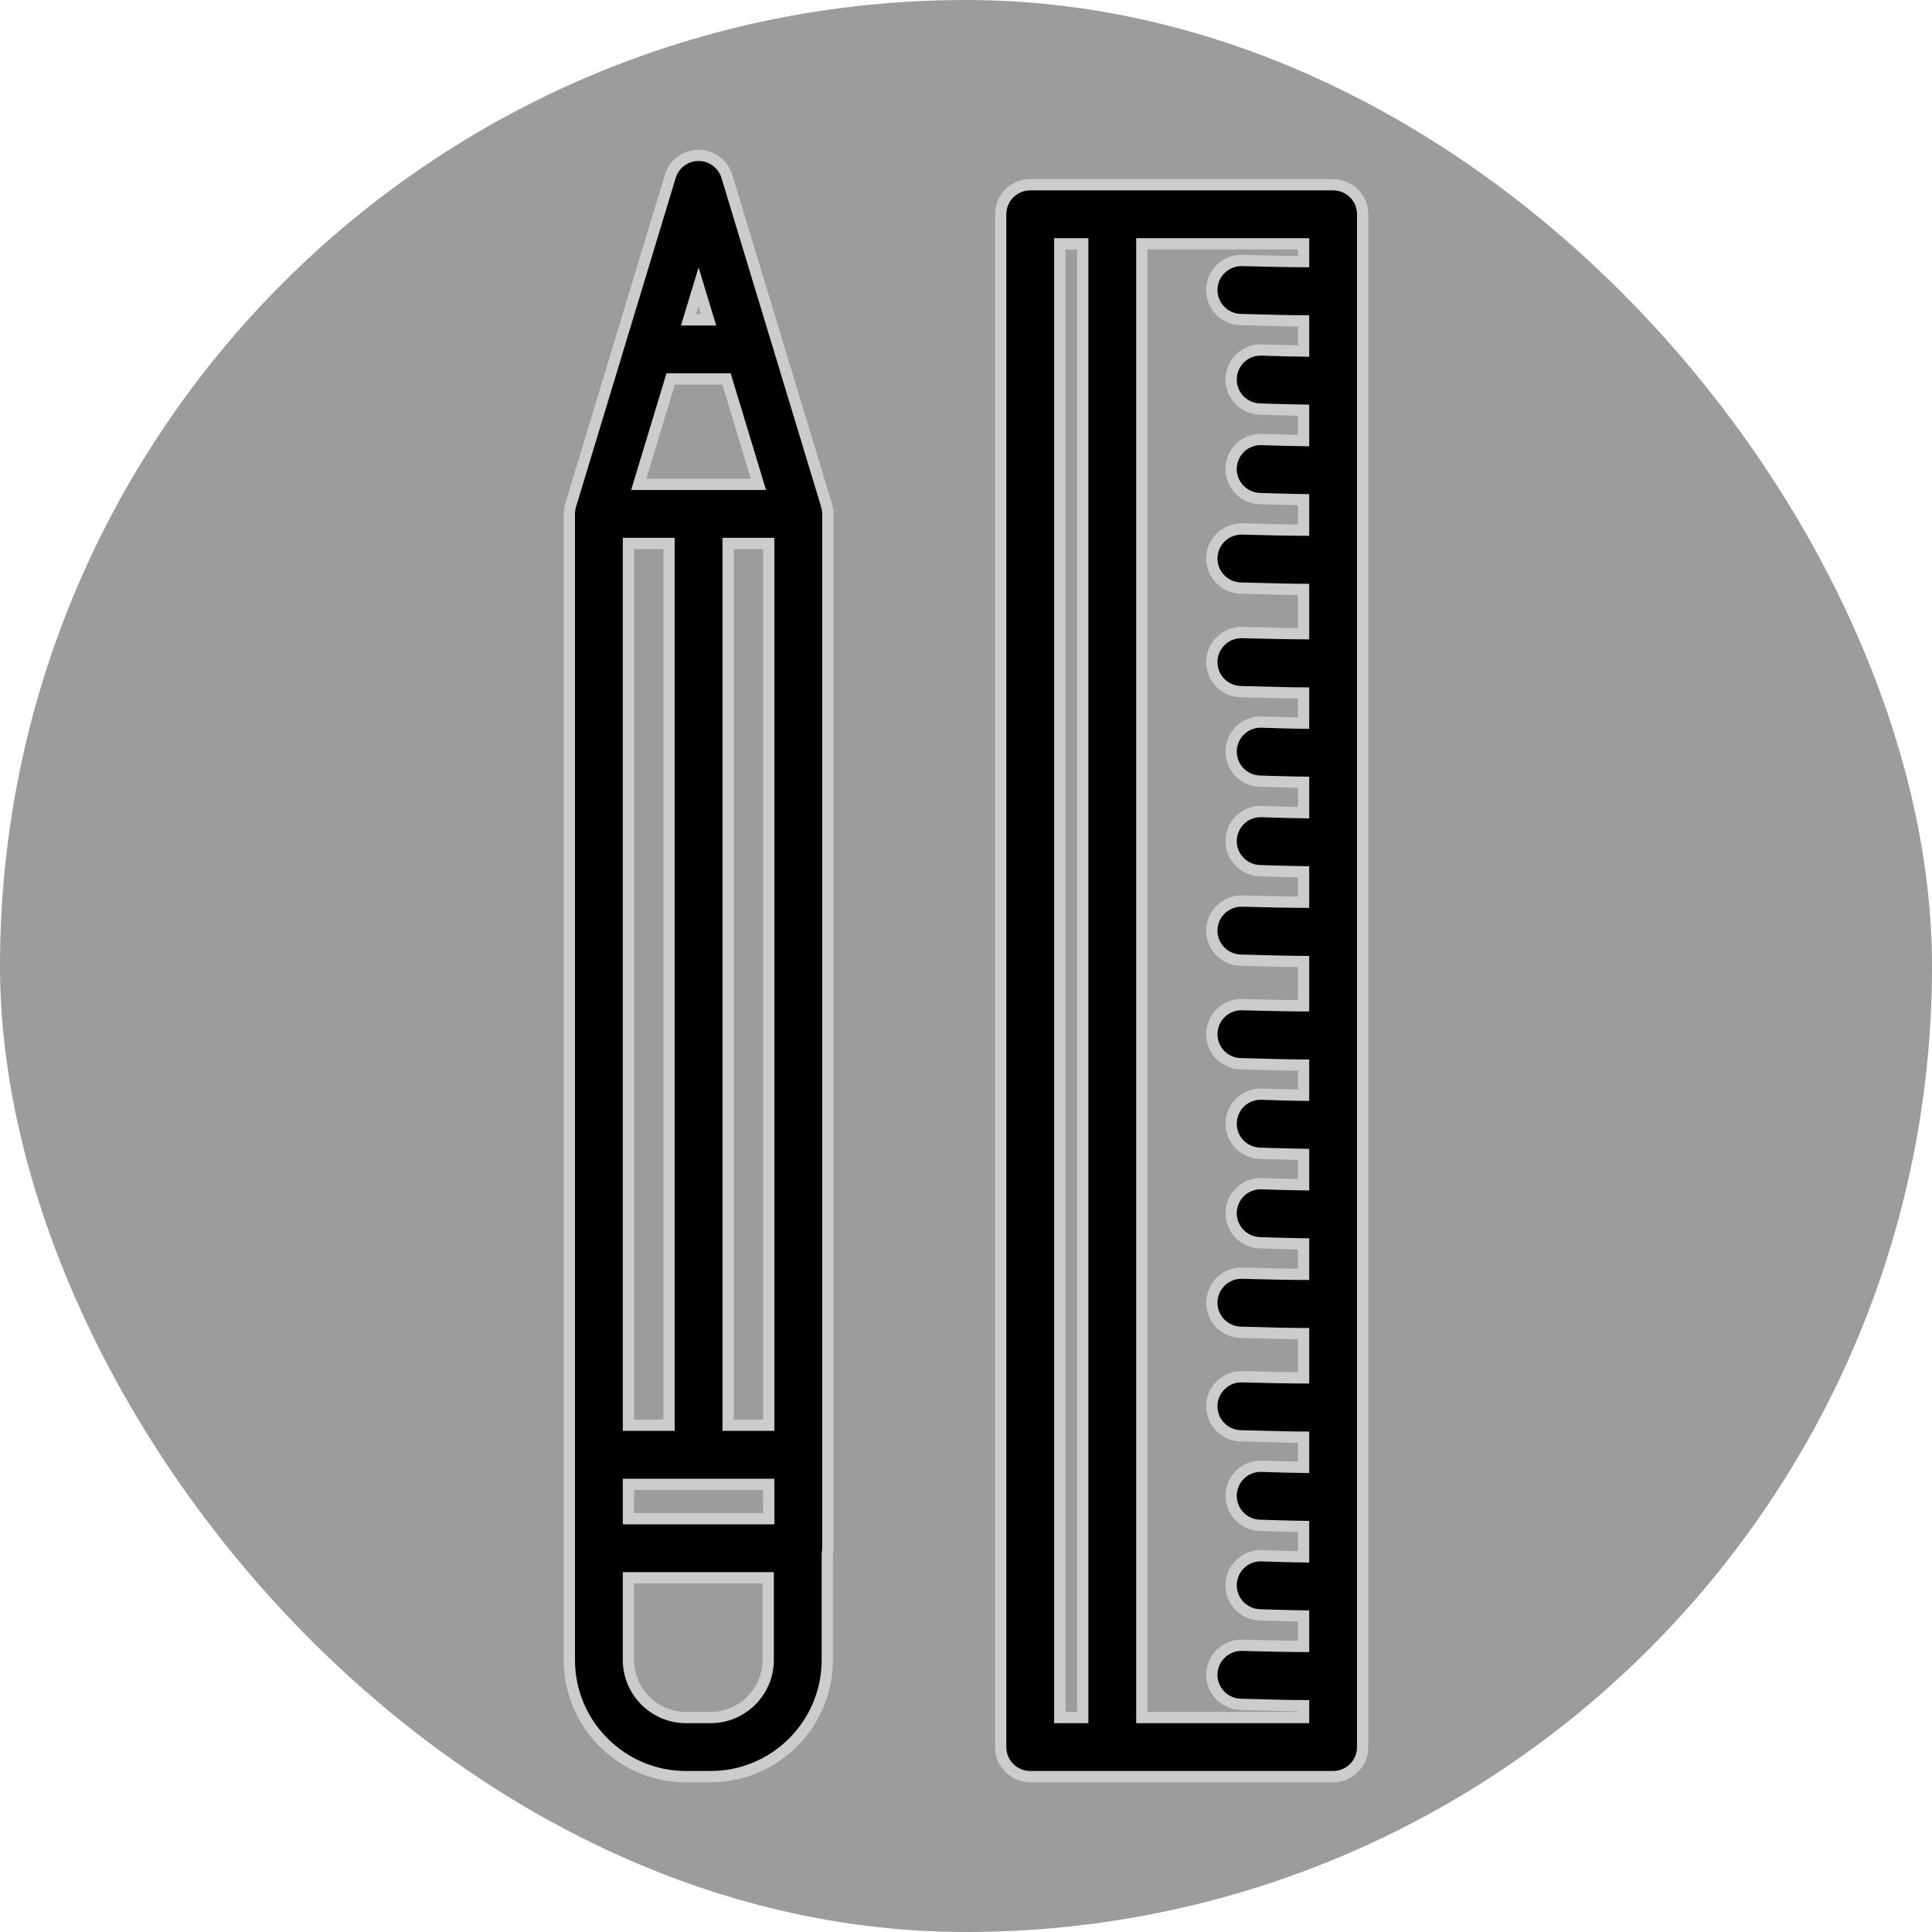 <!DOCTYPE svg PUBLIC "-//W3C//DTD SVG 1.1//EN" "http://www.w3.org/Graphics/SVG/1.1/DTD/svg11.dtd">
<!-- Uploaded to: SVG Repo, www.svgrepo.com, Transformed by: SVG Repo Mixer Tools -->
<svg fill="#000000" height="800px" width="800px" version="1.1" id="Layer_1" xmlns="http://www.w3.org/2000/svg" xmlns:xlink="http://www.w3.org/1999/xlink" viewBox="-51.2 -51.2 614.40 614.40" xml:space="preserve">
<g id="SVGRepo_bgCarrier" stroke-width="0">
<rect x="-51.2" y="-51.2" width="614.40" height="614.40" rx="307.2" fill="#9c9c9c" strokewidth="0"/>
</g>
<g id="SVGRepo_tracerCarrier" stroke-linecap="round" stroke-linejoin="round" stroke="#CCCCCC" stroke-width="7.168"> <g> <g> <path d="M372.746,9.341h-96.318c-4.2,0-7.604,3.405-7.604,7.604v487.451c0,4.199,3.404,7.604,7.604,7.604h96.318 c4.2,0,7.604-3.405,7.604-7.604V16.945C380.35,12.745,376.947,9.341,372.746,9.341z M294.92,496.792h-10.888V24.549h10.888 V496.792z M365.144,119.195c-5.589-0.005-13.953-0.159-21.344-0.375c-0.075-0.002-0.15-0.003-0.226-0.003 c-4.096,0-7.476,3.26-7.597,7.382c-0.123,4.197,3.182,7.7,7.379,7.822c9.721,0.284,16.49,0.437,21.283,0.437 c0.173,0,0.337-0.001,0.504-0.001v17.672c-5.589-0.006-13.953-0.159-21.344-0.375c-0.075-0.002-0.15-0.003-0.226-0.003 c-4.096,0-7.476,3.26-7.597,7.382c-0.123,4.198,3.181,7.7,7.379,7.823c9.722,0.284,16.492,0.437,21.286,0.437 c0.172,0,0.335-0.001,0.501-0.001v13.197c-4.275-0.036-10.046-0.178-15.15-0.367c-4.201-0.167-7.724,3.121-7.88,7.317 c-0.155,4.196,3.121,7.725,7.318,7.88c0.23,0.009,5.684,0.21,11.34,0.317c1.632,0.031,3.07,0.055,4.373,0.069v13.249 c-4.276-0.036-10.046-0.178-15.15-0.367c-4.201-0.176-7.724,3.121-7.88,7.317c-0.155,4.196,3.121,7.725,7.318,7.88 c0.23,0.009,5.684,0.21,11.34,0.317c1.632,0.031,3.07,0.055,4.373,0.069v13.255c-5.589-0.005-13.953-0.159-21.344-0.375 c-0.075-0.002-0.15-0.003-0.226-0.003c-4.096,0-7.476,3.26-7.597,7.382c-0.123,4.198,3.182,7.7,7.379,7.823 c9.722,0.284,16.492,0.437,21.286,0.437c0.172,0,0.335-0.001,0.501-0.001v17.672c-5.589-0.005-13.953-0.159-21.344-0.375 c-0.075-0.002-0.15-0.003-0.226-0.003c-4.096,0-7.476,3.26-7.597,7.382c-0.123,4.198,3.182,7.7,7.379,7.823 c9.722,0.284,16.492,0.437,21.286,0.437c0.172,0,0.335-0.001,0.501-0.001v13.198c-4.275-0.035-10.046-0.179-15.15-0.368 c-4.201-0.181-7.724,3.121-7.88,7.317c-0.155,4.196,3.121,7.725,7.318,7.88c0.23,0.009,5.684,0.21,11.34,0.317 c1.632,0.031,3.07,0.055,4.373,0.069v13.25c-4.275-0.035-10.046-0.179-15.15-0.368c-4.201-0.169-7.724,3.121-7.88,7.317 c-0.155,4.196,3.121,7.725,7.318,7.88c0.23,0.009,5.684,0.21,11.34,0.317c1.632,0.031,3.07,0.055,4.373,0.069v13.255 c-5.589-0.005-13.953-0.159-21.344-0.375c-0.075-0.002-0.15-0.003-0.226-0.003c-4.096,0-7.476,3.26-7.597,7.382 c-0.123,4.198,3.182,7.7,7.379,7.823c9.722,0.284,16.492,0.437,21.286,0.437c0.172,0,0.335-0.001,0.501-0.001v17.672 c-5.589-0.005-13.953-0.159-21.344-0.375c-0.075-0.002-0.15-0.003-0.226-0.003c-4.096,0-7.476,3.26-7.597,7.382 c-0.123,4.197,3.182,7.7,7.379,7.822c9.721,0.284,16.49,0.437,21.283,0.437c0.173,0,0.337-0.001,0.504-0.001v13.198 c-4.275-0.036-10.046-0.18-15.15-0.367c-4.201-0.173-7.724,3.121-7.88,7.317c-0.155,4.196,3.121,7.725,7.318,7.88 c0.23,0.009,5.684,0.21,11.34,0.317c1.632,0.031,3.07,0.055,4.373,0.069v13.25c-4.275-0.036-10.046-0.18-15.15-0.367 c-4.201-0.183-7.724,3.121-7.88,7.317c-0.155,4.196,3.121,7.725,7.318,7.88c0.23,0.009,5.684,0.21,11.34,0.317 c1.632,0.031,3.07,0.055,4.373,0.069v13.255c-5.589-0.005-13.953-0.159-21.344-0.375c-4.146-0.134-7.7,3.18-7.823,7.378 c-0.123,4.198,3.181,7.7,7.379,7.823c9.722,0.284,16.492,0.437,21.286,0.437c0.172,0,0.335-0.001,0.501-0.001v7.343h-55.014 V24.549h55.014v9.25c-5.589-0.005-13.953-0.159-21.344-0.375c-4.146-0.121-7.7,3.18-7.823,7.378 c-0.123,4.198,3.182,7.7,7.379,7.823c9.722,0.284,16.492,0.437,21.286,0.437c0.172,0,0.335-0.001,0.501-0.001v13.197 c-4.275-0.035-10.046-0.178-15.15-0.367c-4.201-0.174-7.724,3.121-7.88,7.317c-0.155,4.196,3.121,7.725,7.318,7.88 c0.23,0.009,5.684,0.21,11.34,0.317c1.632,0.031,3.07,0.055,4.373,0.069v13.249c-4.276-0.036-10.046-0.178-15.15-0.367 c-4.201-0.183-7.724,3.121-7.88,7.317c-0.155,4.196,3.121,7.725,7.318,7.88c0.23,0.009,5.684,0.21,11.34,0.317 c1.632,0.031,3.07,0.055,4.373,0.069V119.195z"/> </g> </g> <g> <g> <path d="M210.251,111.968c-0.002-0.112-0.006-0.223-0.015-0.334c-0.014-0.188-0.037-0.371-0.066-0.555 c-0.013-0.087-0.023-0.173-0.04-0.261c-0.048-0.255-0.107-0.507-0.18-0.753c-0.004-0.015-0.006-0.03-0.011-0.045l-0.005-0.017 c-0.007-0.022-0.013-0.045-0.02-0.067L178.236,5.399C177.265,2.193,174.309,0,170.958,0c-3.351,0-6.306,2.193-7.278,5.399 l-31.677,104.535c-0.007,0.024-0.014,0.049-0.022,0.073l-0.004,0.014c-0.004,0.012-0.005,0.025-0.009,0.038 c-0.074,0.248-0.134,0.503-0.182,0.761c-0.016,0.086-0.026,0.172-0.04,0.259c-0.028,0.183-0.052,0.368-0.066,0.556 c-0.009,0.112-0.013,0.222-0.017,0.333c-0.003,0.087-0.013,0.171-0.013,0.259v328.926v35.526 c0,19.477,15.846,35.323,35.323,35.323h7.806c19.477,0,35.323-15.846,35.323-35.323v-33.958c0.105-0.506,0.163-1.03,0.163-1.567 V112.226C210.265,112.139,210.255,112.054,210.251,111.968z M170.958,33.824l5.603,18.487h-11.204L170.958,33.824z M160.748,67.519h20.421l11.244,37.103h-42.908L160.748,67.519z M146.859,119.83h16.496v283.274c0,0.247,0.014,0.492,0.036,0.733 h-16.532V119.83z M194.895,476.677c0,11.092-9.023,20.115-20.115,20.115h-7.806c-11.091,0-20.115-9.023-20.115-20.115v-27.922 h48.036V476.677z M195.059,433.547H146.86v-14.502h48.199V433.547z M195.059,403.838h-16.533c0.023-0.241,0.036-0.486,0.036-0.733 V119.83h16.497V403.838z"/> </g> </g> </g>
<g id="SVGRepo_iconCarrier"> <g> <g> <path d="M372.746,9.341h-96.318c-4.2,0-7.604,3.405-7.604,7.604v487.451c0,4.199,3.404,7.604,7.604,7.604h96.318 c4.2,0,7.604-3.405,7.604-7.604V16.945C380.35,12.745,376.947,9.341,372.746,9.341z M294.92,496.792h-10.888V24.549h10.888 V496.792z M365.144,119.195c-5.589-0.005-13.953-0.159-21.344-0.375c-0.075-0.002-0.15-0.003-0.226-0.003 c-4.096,0-7.476,3.26-7.597,7.382c-0.123,4.197,3.182,7.7,7.379,7.822c9.721,0.284,16.49,0.437,21.283,0.437 c0.173,0,0.337-0.001,0.504-0.001v17.672c-5.589-0.006-13.953-0.159-21.344-0.375c-0.075-0.002-0.15-0.003-0.226-0.003 c-4.096,0-7.476,3.26-7.597,7.382c-0.123,4.198,3.181,7.7,7.379,7.823c9.722,0.284,16.492,0.437,21.286,0.437 c0.172,0,0.335-0.001,0.501-0.001v13.197c-4.275-0.036-10.046-0.178-15.15-0.367c-4.201-0.167-7.724,3.121-7.88,7.317 c-0.155,4.196,3.121,7.725,7.318,7.88c0.23,0.009,5.684,0.21,11.34,0.317c1.632,0.031,3.07,0.055,4.373,0.069v13.249 c-4.276-0.036-10.046-0.178-15.15-0.367c-4.201-0.176-7.724,3.121-7.88,7.317c-0.155,4.196,3.121,7.725,7.318,7.88 c0.23,0.009,5.684,0.21,11.34,0.317c1.632,0.031,3.07,0.055,4.373,0.069v13.255c-5.589-0.005-13.953-0.159-21.344-0.375 c-0.075-0.002-0.15-0.003-0.226-0.003c-4.096,0-7.476,3.26-7.597,7.382c-0.123,4.198,3.182,7.7,7.379,7.823 c9.722,0.284,16.492,0.437,21.286,0.437c0.172,0,0.335-0.001,0.501-0.001v17.672c-5.589-0.005-13.953-0.159-21.344-0.375 c-0.075-0.002-0.15-0.003-0.226-0.003c-4.096,0-7.476,3.26-7.597,7.382c-0.123,4.198,3.182,7.7,7.379,7.823 c9.722,0.284,16.492,0.437,21.286,0.437c0.172,0,0.335-0.001,0.501-0.001v13.198c-4.275-0.035-10.046-0.179-15.15-0.368 c-4.201-0.181-7.724,3.121-7.88,7.317c-0.155,4.196,3.121,7.725,7.318,7.88c0.23,0.009,5.684,0.21,11.34,0.317 c1.632,0.031,3.07,0.055,4.373,0.069v13.25c-4.275-0.035-10.046-0.179-15.15-0.368c-4.201-0.169-7.724,3.121-7.88,7.317 c-0.155,4.196,3.121,7.725,7.318,7.88c0.23,0.009,5.684,0.21,11.34,0.317c1.632,0.031,3.07,0.055,4.373,0.069v13.255 c-5.589-0.005-13.953-0.159-21.344-0.375c-0.075-0.002-0.15-0.003-0.226-0.003c-4.096,0-7.476,3.26-7.597,7.382 c-0.123,4.198,3.182,7.7,7.379,7.823c9.722,0.284,16.492,0.437,21.286,0.437c0.172,0,0.335-0.001,0.501-0.001v17.672 c-5.589-0.005-13.953-0.159-21.344-0.375c-0.075-0.002-0.15-0.003-0.226-0.003c-4.096,0-7.476,3.26-7.597,7.382 c-0.123,4.197,3.182,7.7,7.379,7.822c9.721,0.284,16.49,0.437,21.283,0.437c0.173,0,0.337-0.001,0.504-0.001v13.198 c-4.275-0.036-10.046-0.18-15.15-0.367c-4.201-0.173-7.724,3.121-7.88,7.317c-0.155,4.196,3.121,7.725,7.318,7.88 c0.23,0.009,5.684,0.21,11.34,0.317c1.632,0.031,3.07,0.055,4.373,0.069v13.25c-4.275-0.036-10.046-0.18-15.15-0.367 c-4.201-0.183-7.724,3.121-7.88,7.317c-0.155,4.196,3.121,7.725,7.318,7.88c0.23,0.009,5.684,0.21,11.34,0.317 c1.632,0.031,3.07,0.055,4.373,0.069v13.255c-5.589-0.005-13.953-0.159-21.344-0.375c-4.146-0.134-7.7,3.18-7.823,7.378 c-0.123,4.198,3.181,7.7,7.379,7.823c9.722,0.284,16.492,0.437,21.286,0.437c0.172,0,0.335-0.001,0.501-0.001v7.343h-55.014 V24.549h55.014v9.25c-5.589-0.005-13.953-0.159-21.344-0.375c-4.146-0.121-7.7,3.18-7.823,7.378 c-0.123,4.198,3.182,7.7,7.379,7.823c9.722,0.284,16.492,0.437,21.286,0.437c0.172,0,0.335-0.001,0.501-0.001v13.197 c-4.275-0.035-10.046-0.178-15.15-0.367c-4.201-0.174-7.724,3.121-7.88,7.317c-0.155,4.196,3.121,7.725,7.318,7.88 c0.23,0.009,5.684,0.21,11.34,0.317c1.632,0.031,3.07,0.055,4.373,0.069v13.249c-4.276-0.036-10.046-0.178-15.15-0.367 c-4.201-0.183-7.724,3.121-7.88,7.317c-0.155,4.196,3.121,7.725,7.318,7.88c0.23,0.009,5.684,0.21,11.34,0.317 c1.632,0.031,3.07,0.055,4.373,0.069V119.195z"/> </g> </g> <g> <g> <path d="M210.251,111.968c-0.002-0.112-0.006-0.223-0.015-0.334c-0.014-0.188-0.037-0.371-0.066-0.555 c-0.013-0.087-0.023-0.173-0.04-0.261c-0.048-0.255-0.107-0.507-0.18-0.753c-0.004-0.015-0.006-0.03-0.011-0.045l-0.005-0.017 c-0.007-0.022-0.013-0.045-0.02-0.067L178.236,5.399C177.265,2.193,174.309,0,170.958,0c-3.351,0-6.306,2.193-7.278,5.399 l-31.677,104.535c-0.007,0.024-0.014,0.049-0.022,0.073l-0.004,0.014c-0.004,0.012-0.005,0.025-0.009,0.038 c-0.074,0.248-0.134,0.503-0.182,0.761c-0.016,0.086-0.026,0.172-0.04,0.259c-0.028,0.183-0.052,0.368-0.066,0.556 c-0.009,0.112-0.013,0.222-0.017,0.333c-0.003,0.087-0.013,0.171-0.013,0.259v328.926v35.526 c0,19.477,15.846,35.323,35.323,35.323h7.806c19.477,0,35.323-15.846,35.323-35.323v-33.958c0.105-0.506,0.163-1.03,0.163-1.567 V112.226C210.265,112.139,210.255,112.054,210.251,111.968z M170.958,33.824l5.603,18.487h-11.204L170.958,33.824z M160.748,67.519h20.421l11.244,37.103h-42.908L160.748,67.519z M146.859,119.83h16.496v283.274c0,0.247,0.014,0.492,0.036,0.733 h-16.532V119.83z M194.895,476.677c0,11.092-9.023,20.115-20.115,20.115h-7.806c-11.091,0-20.115-9.023-20.115-20.115v-27.922 h48.036V476.677z M195.059,433.547H146.86v-14.502h48.199V433.547z M195.059,403.838h-16.533c0.023-0.241,0.036-0.486,0.036-0.733 V119.83h16.497V403.838z"/> </g> </g> </g>
</svg>